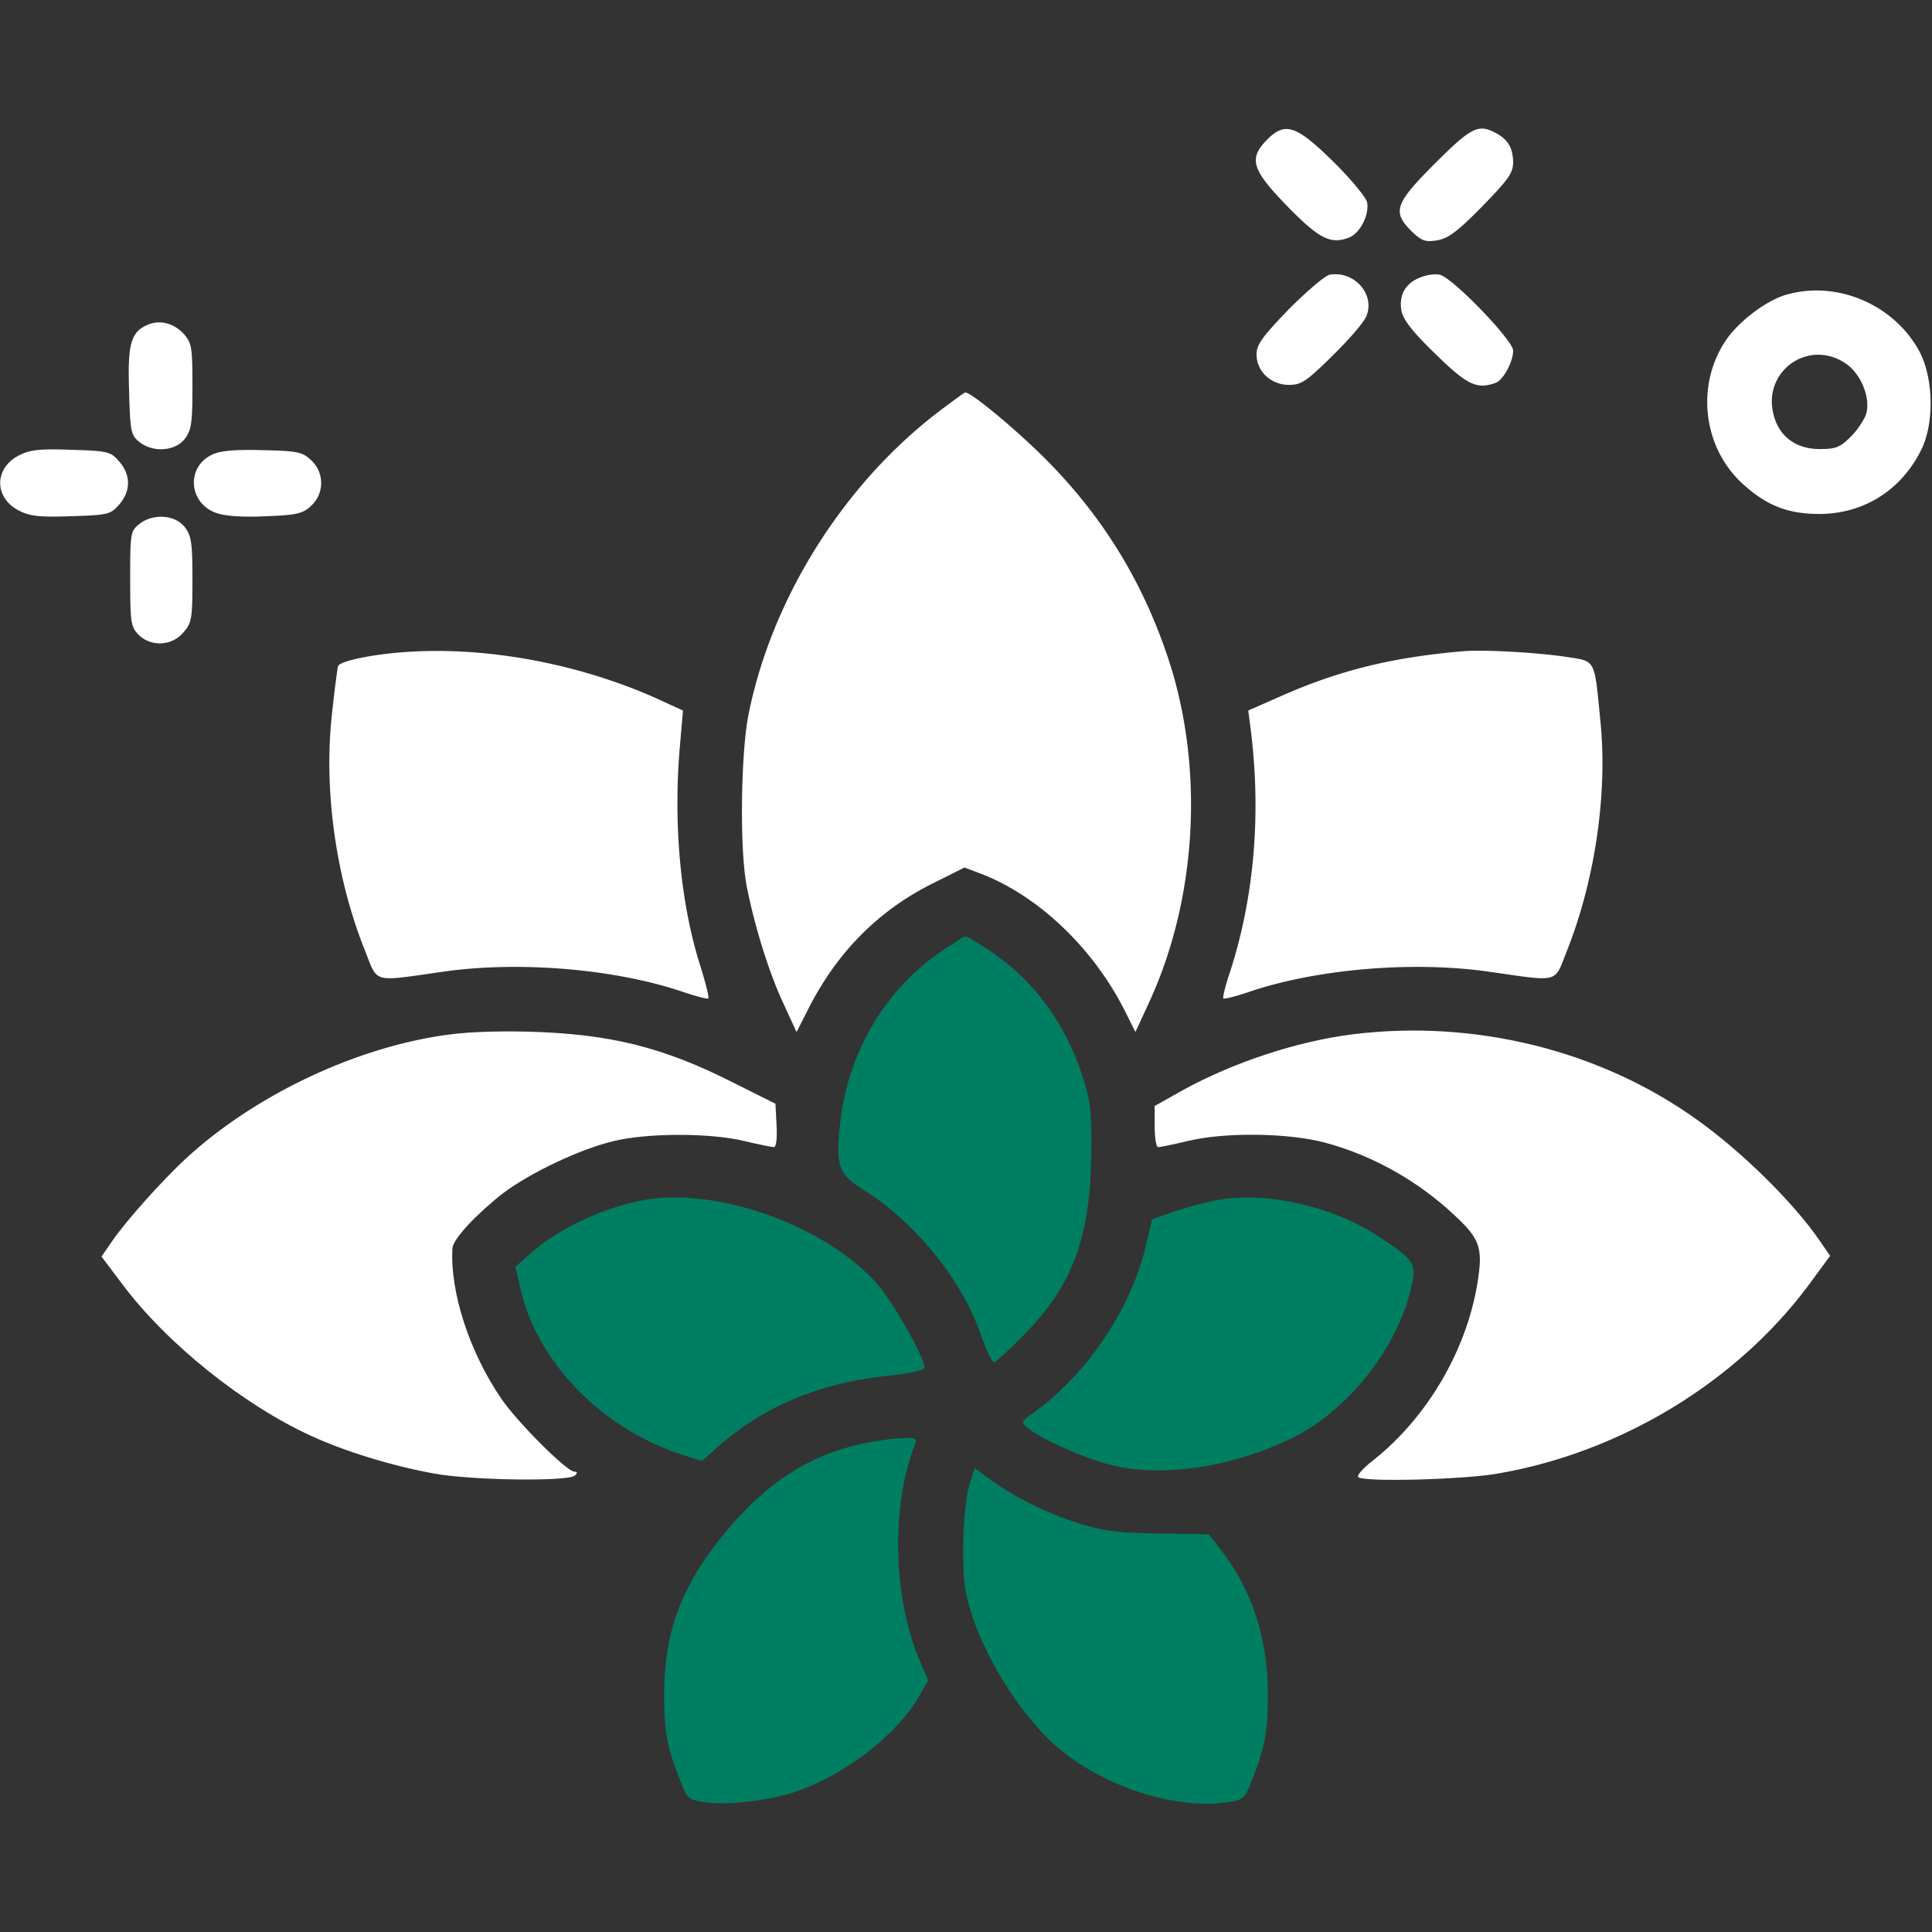 <svg width="100" height="100" fill="none" xmlns="http://www.w3.org/2000/svg"><rect width="100%" height="100%" fill="#333333" stroke="none"/><path d="M65.625 7.188c-1.016 1.015-.86 1.562.996 3.476 1.66 1.7 2.246 1.992 3.184 1.64.586-.214 1.074-1.171.957-1.835-.059-.254-.82-1.172-1.68-2.031-1.953-1.934-2.54-2.149-3.457-1.25ZM74.277 8.457c-2.07 2.07-2.226 2.5-1.23 3.496.527.508.703.586 1.328.489.586-.098 1.055-.45 2.344-1.758 1.387-1.426 1.601-1.739 1.601-2.305-.02-.742-.273-1.172-.918-1.504-.879-.469-1.25-.293-3.125 1.582ZM68.828 14.219c-.234.039-1.172.84-2.11 1.777-1.386 1.445-1.679 1.836-1.679 2.344 0 .879.742 1.582 1.68 1.582.625 0 .898-.176 2.226-1.485.84-.82 1.64-1.738 1.778-2.07.468-1.133-.625-2.363-1.895-2.148ZM73.477 14.375c-.762.313-1.075.918-.938 1.719.098.468.586 1.093 1.758 2.226 1.66 1.621 2.148 1.856 3.145 1.485.37-.157.878-1.075.878-1.66 0-.528-3.164-3.81-3.808-3.926-.254-.059-.723.02-1.035.156ZM92.46 15.254c-1.034.293-2.48 1.387-3.144 2.383-1.543 2.305-1.172 5.508.86 7.383 1.23 1.133 2.343 1.582 3.984 1.582 2.305 0 4.258-1.23 5.293-3.34.664-1.348.625-3.652-.078-5.02-1.29-2.46-4.278-3.75-6.914-2.988Zm3.067 3.555c.781.527 1.29 1.738 1.075 2.578-.079.293-.43.84-.801 1.21-.567.567-.782.645-1.621.645-1.192 0-2.07-.625-2.364-1.718-.644-2.266 1.758-4.024 3.711-2.715ZM7.676 16.797c-.899.371-1.074.976-.996 3.418.058 2.129.097 2.305.527 2.656.703.567 1.836.488 2.344-.137.351-.449.41-.8.41-2.734 0-2.012-.039-2.246-.43-2.695-.507-.567-1.23-.762-1.855-.508ZM48.633 21.27c-4.961 3.77-8.711 9.726-9.903 15.78-.39 2.071-.449 6.954-.078 8.829.39 2.012 1.152 4.473 1.895 6.055l.683 1.484.625-1.23c1.504-2.95 3.653-5.098 6.504-6.504l1.563-.782.879.332c2.968 1.153 5.78 3.848 7.402 7.051l.566 1.133.684-1.484c2.578-5.547 2.91-12.54.86-18.301-1.387-3.965-3.536-7.305-6.563-10.235-1.563-1.503-3.496-3.085-3.79-3.085-.038 0-.624.43-1.327.957ZM.977 23.574c-1.29.664-1.29 2.188 0 2.852.566.293 1.054.351 2.714.293 1.934-.059 2.032-.098 2.48-.606.606-.703.606-1.523 0-2.226-.448-.508-.546-.547-2.48-.606-1.66-.058-2.148 0-2.714.293ZM11.016 23.516c-1.407.625-1.27 2.558.215 3.047.449.156 1.425.214 2.558.156 1.582-.059 1.895-.137 2.324-.547a1.603 1.603 0 0 0-.02-2.363c-.448-.41-.683-.47-2.48-.508-1.386-.04-2.168.02-2.597.215ZM7.207 27.129c-.45.351-.469.488-.469 2.832 0 2.266.04 2.48.43 2.89.644.645 1.738.587 2.324-.117.43-.488.469-.703.469-2.734 0-1.933-.059-2.285-.41-2.734-.508-.625-1.64-.703-2.344-.137ZM21.289 33.73c-1.836.098-3.672.47-3.79.743-.038.136-.194 1.308-.331 2.617-.41 3.906.234 8.418 1.738 12.148.664 1.68.332 1.582 4.043 1.055 3.965-.566 8.965-.137 12.48 1.074.645.215 1.192.352 1.231.313.059-.04-.137-.801-.41-1.68-1.055-3.3-1.426-7.559-1.035-11.64l.136-1.583-1.406-.644C30 34.375 25.352 33.496 21.29 33.73ZM75.684 33.711c-3.614.313-6.309.977-9.258 2.266l-1.817.8.118.899c.566 4.433.195 8.77-1.075 12.676-.234.683-.37 1.27-.332 1.328.059.039.606-.098 1.25-.313 3.516-1.21 8.516-1.64 12.48-1.074 3.712.527 3.38.625 4.044-1.055 1.465-3.672 2.129-8.203 1.738-11.953-.312-3.222-.234-3.047-1.738-3.281-1.543-.234-4.317-.39-5.41-.293Z" fill="#fff"/><path d="M48.926 49.102c-3.086 2.03-5.059 5.351-5.45 9.12-.234 2.13-.058 2.579 1.211 3.36 2.676 1.66 5.137 4.707 6.094 7.54.274.76.567 1.386.664 1.386.098 0 .801-.645 1.563-1.426 2.52-2.559 3.437-5.078 3.476-9.414.02-2.285-.039-2.695-.527-4.18-.918-2.715-2.598-4.902-4.863-6.367-.586-.371-1.094-.684-1.133-.664-.04 0-.488.293-1.035.645Z" fill="#007E62"/><path d="M22.656 53.633c-4.59.742-9.55 3.144-12.988 6.289-1.25 1.152-3.105 3.223-3.848 4.297l-.566.82 1.074 1.426c2.305 3.086 6.27 6.25 9.766 7.852 1.797.82 4.14 1.542 6.367 1.953 1.895.351 6.973.43 7.305.097.136-.136.117-.195-.04-.195-.39 0-2.968-2.578-3.788-3.79-1.641-2.401-2.657-5.526-2.52-7.773.02-.468 1.23-1.757 2.598-2.832 1.425-1.074 3.965-2.285 5.742-2.714 1.758-.43 5.039-.43 6.777 0 .742.175 1.426.312 1.524.312.117 0 .175-.469.136-1.113l-.058-1.133-2.149-1.074c-3.652-1.856-6.406-2.54-10.644-2.657-1.934-.039-3.418.02-4.688.235ZM70.02 53.535c-2.93.371-6.211 1.465-8.829 2.91l-1.425.801v1.055c0 .586.078 1.074.175 1.074.118 0 .782-.137 1.524-.313 1.894-.468 5.195-.43 7.11.079 2.421.644 4.784 1.953 6.698 3.75 1.27 1.172 1.465 1.66 1.25 3.183-.488 3.594-2.558 7.227-5.449 9.512-.527.41-.879.8-.761.879.39.254 5.468.117 7.226-.196 6.348-1.093 12.324-4.726 16.055-9.726L94.727 65l-.567-.82c-1.347-1.954-4.004-4.57-6.308-6.211-5.02-3.614-11.543-5.215-17.833-4.434Z" fill="#fff"/><path d="M33.477 62.09c-2.051.332-4.551 1.465-5.977 2.754l-.82.722.254 1.114c.84 3.808 4.218 7.265 8.359 8.613l1.035.332.918-.82c2.285-1.993 5.137-3.203 8.516-3.575 1.328-.136 2.09-.312 2.09-.449 0-.527-1.621-3.379-2.442-4.316-2.617-2.969-8.086-4.98-11.933-4.375ZM63.047 62.11c-.527.078-1.484.351-2.168.566l-1.25.43-.254 1.113c-.762 3.437-3.047 6.875-5.957 8.965-.586.41-.586.43-.195.742.8.644 3.183 1.68 4.59 1.972 2.578.547 6.035 0 8.984-1.425 2.93-1.406 5.527-4.668 6.25-7.832.293-1.25.176-1.426-1.777-2.696-2.344-1.523-5.743-2.285-8.223-1.836ZM44.629 74.727c-2.871.625-5.137 2.129-7.344 4.902-2.07 2.598-2.91 4.941-2.91 8.066 0 1.934.156 2.754.82 4.434.371.977.43 1.016 1.27 1.152 1.054.156 2.91-.02 4.355-.43 2.578-.742 5.47-2.89 6.72-5l.507-.878-.39-.899c-1.446-3.261-1.563-8.086-.294-11.328.117-.273.02-.332-.605-.312-.43 0-1.367.136-2.13.293ZM50.215 76.719c-.371 1.113-.488 4.336-.215 5.742.469 2.402 2.344 5.683 4.316 7.598 2.344 2.265 6.348 3.652 9.239 3.222.82-.136.879-.175 1.25-1.152.664-1.68.82-2.5.82-4.434 0-2.851-.8-5.351-2.402-7.441l-.664-.84-2.52-.039c-1.934-.02-2.852-.117-3.945-.45-1.68-.487-3.477-1.366-4.746-2.284l-.899-.645-.234.723Z" fill="#007E62"/></svg>